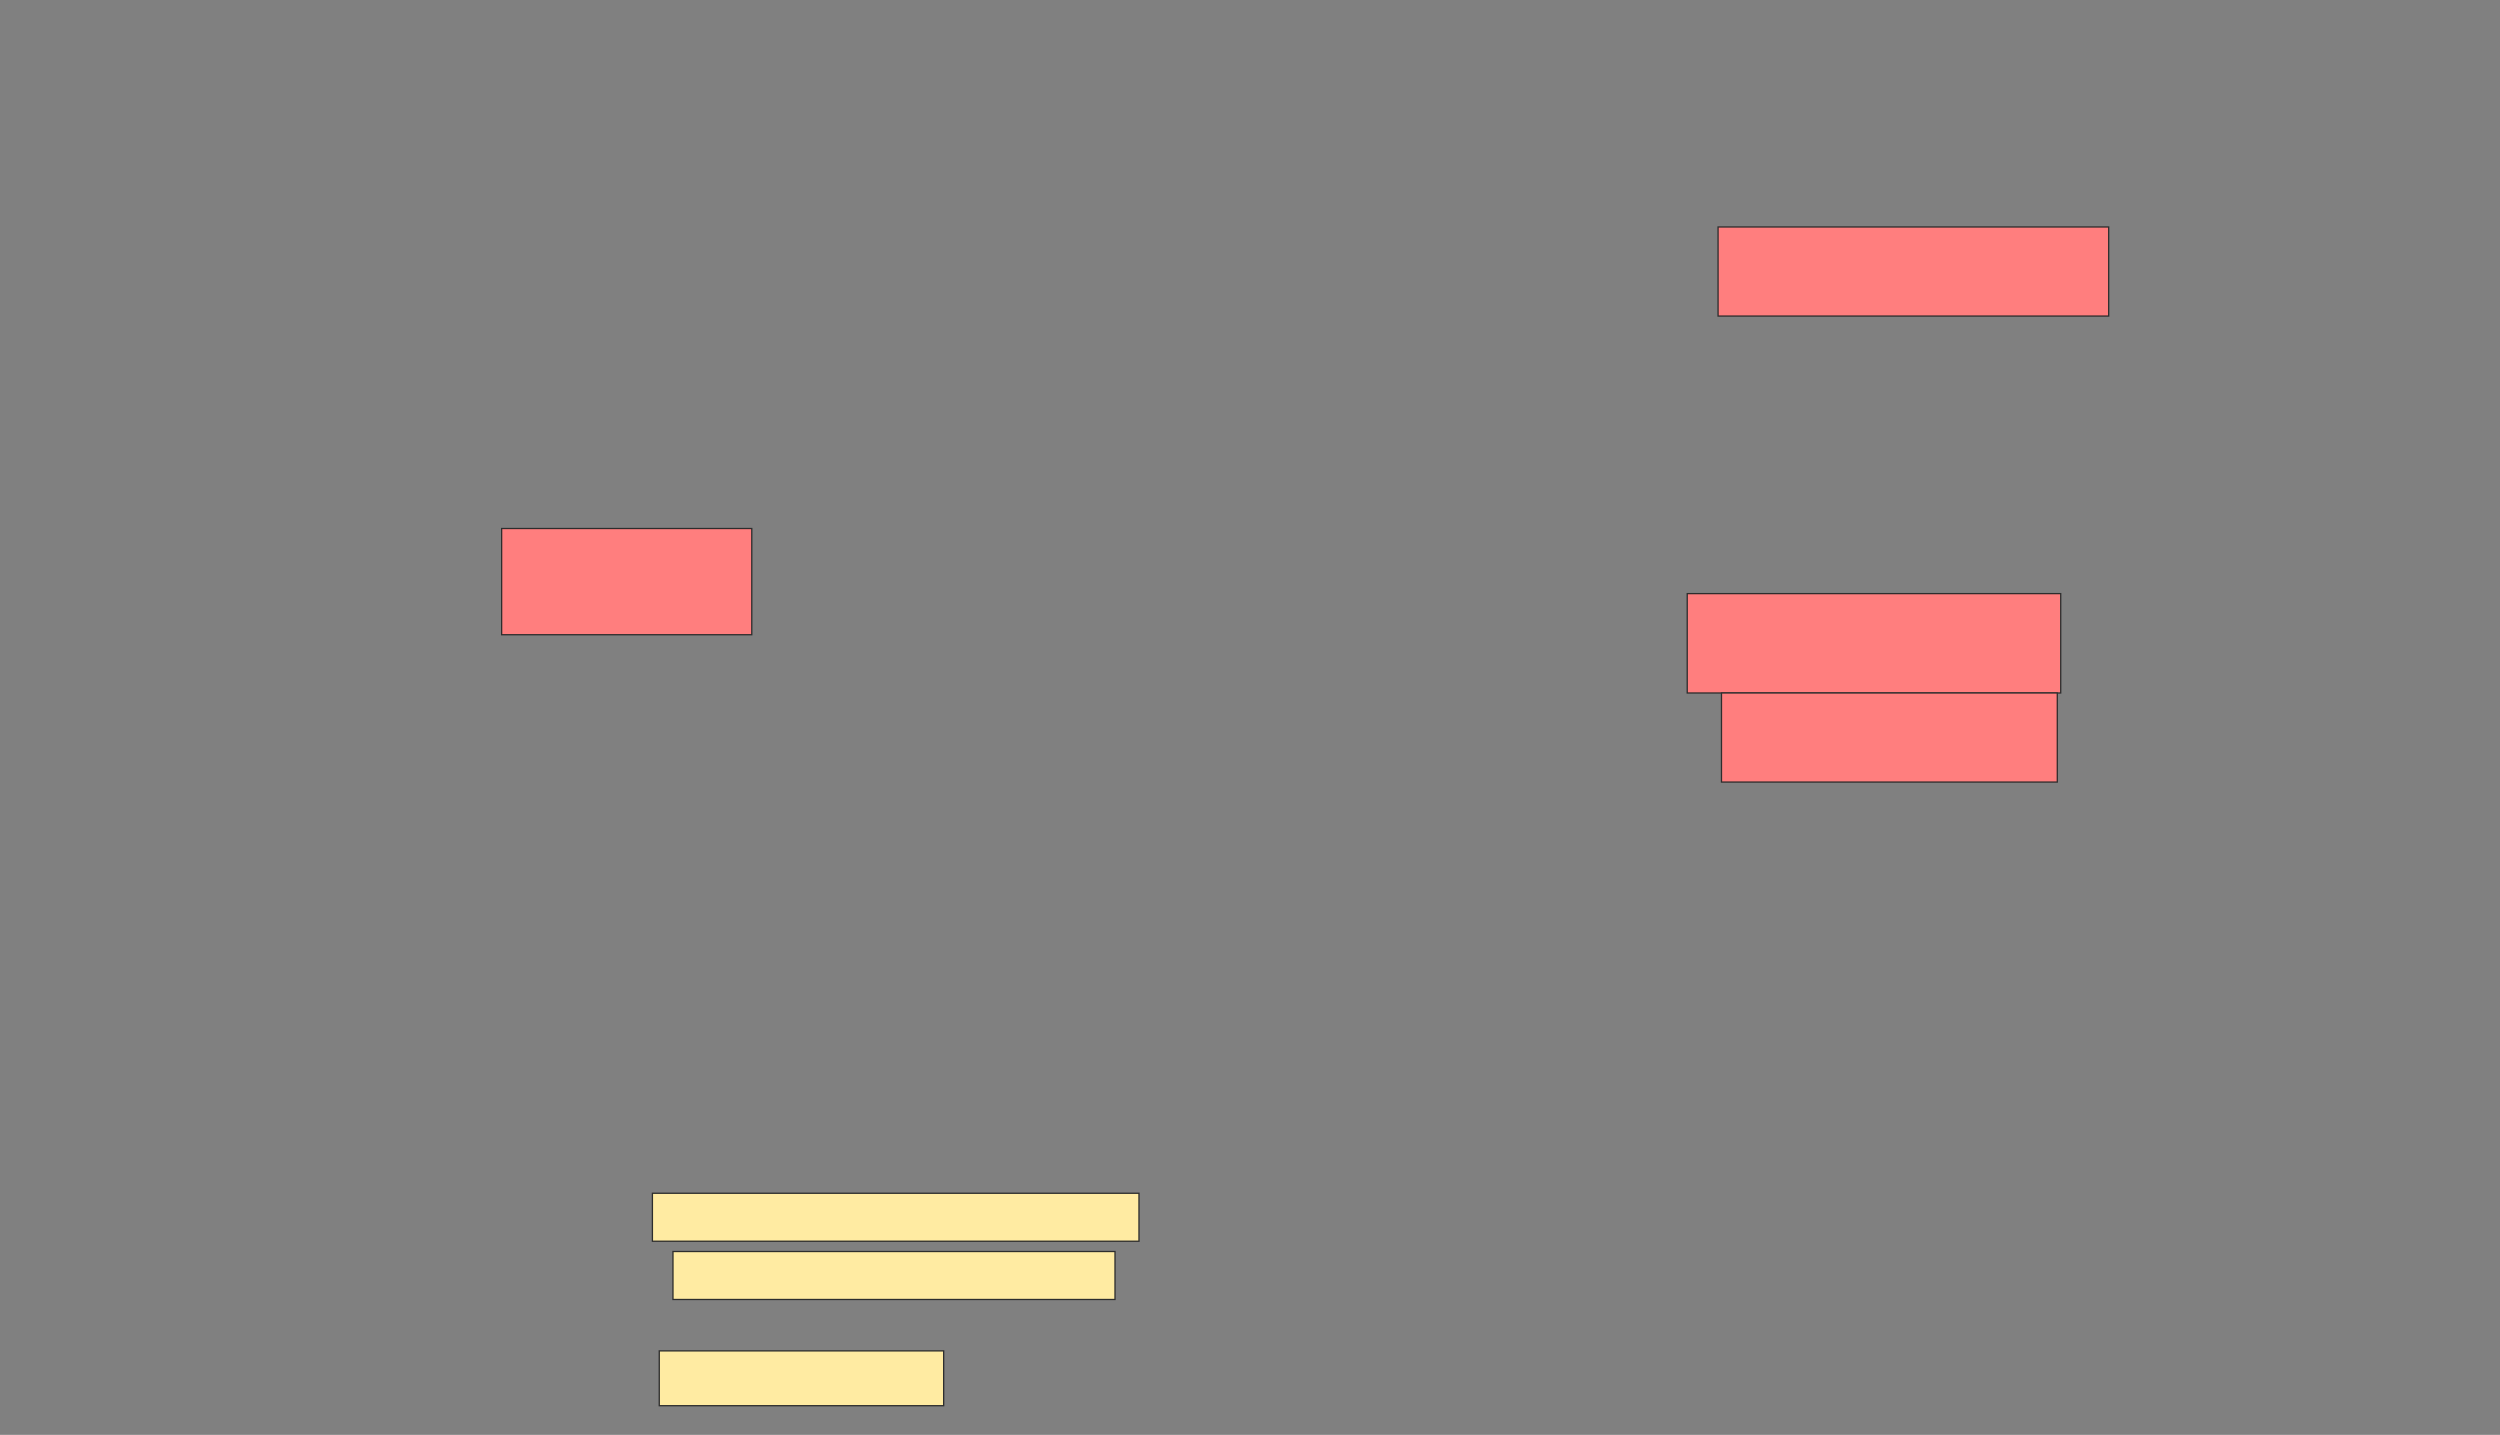 <svg xmlns="http://www.w3.org/2000/svg" width="1920" height="1102">
 <rect width="100%" height="100%" fill="#808080" stroke="none"/>
 <!-- Created with Image Occlusion Enhanced -->
 <g>
  <title>Labels</title>
 </g>
 <g>
  <title>Masks</title>
  <g id="584fbbdd952a444794b236d67cc3c90a-ao-1" class="qshape">
   <rect height="81.579" width="192.105" y="405.895" x="385.263" stroke="#2D2D2D" fill="#FF7E7E" class="qshape"/>
   <rect height="76.316" width="286.842" y="455.895" x="1295.79" stroke="#2D2D2D" fill="#FF7E7E" class="qshape"/>
   <rect height="68.421" width="300" y="174.316" x="1319.474" stroke="#2D2D2D" fill="#FF7E7E" class="qshape"/>
   <rect height="68.421" width="257.895" y="532.21" x="1322.105" stroke="#2D2D2D" fill="#FF7E7E" class="qshape"/>
  </g>
  <g id="584fbbdd952a444794b236d67cc3c90a-ao-2">
   <rect height="36.842" width="373.684" y="916.421" x="501.053" stroke="#2D2D2D" fill="#FFEBA2"/>
   <rect height="36.842" width="339.474" y="961.158" x="516.842" stroke="#2D2D2D" fill="#FFEBA2"/>
   <rect height="42.105" width="218.421" y="1037.474" x="506.316" stroke="#2D2D2D" fill="#FFEBA2"/>
  </g>
 </g>
</svg>